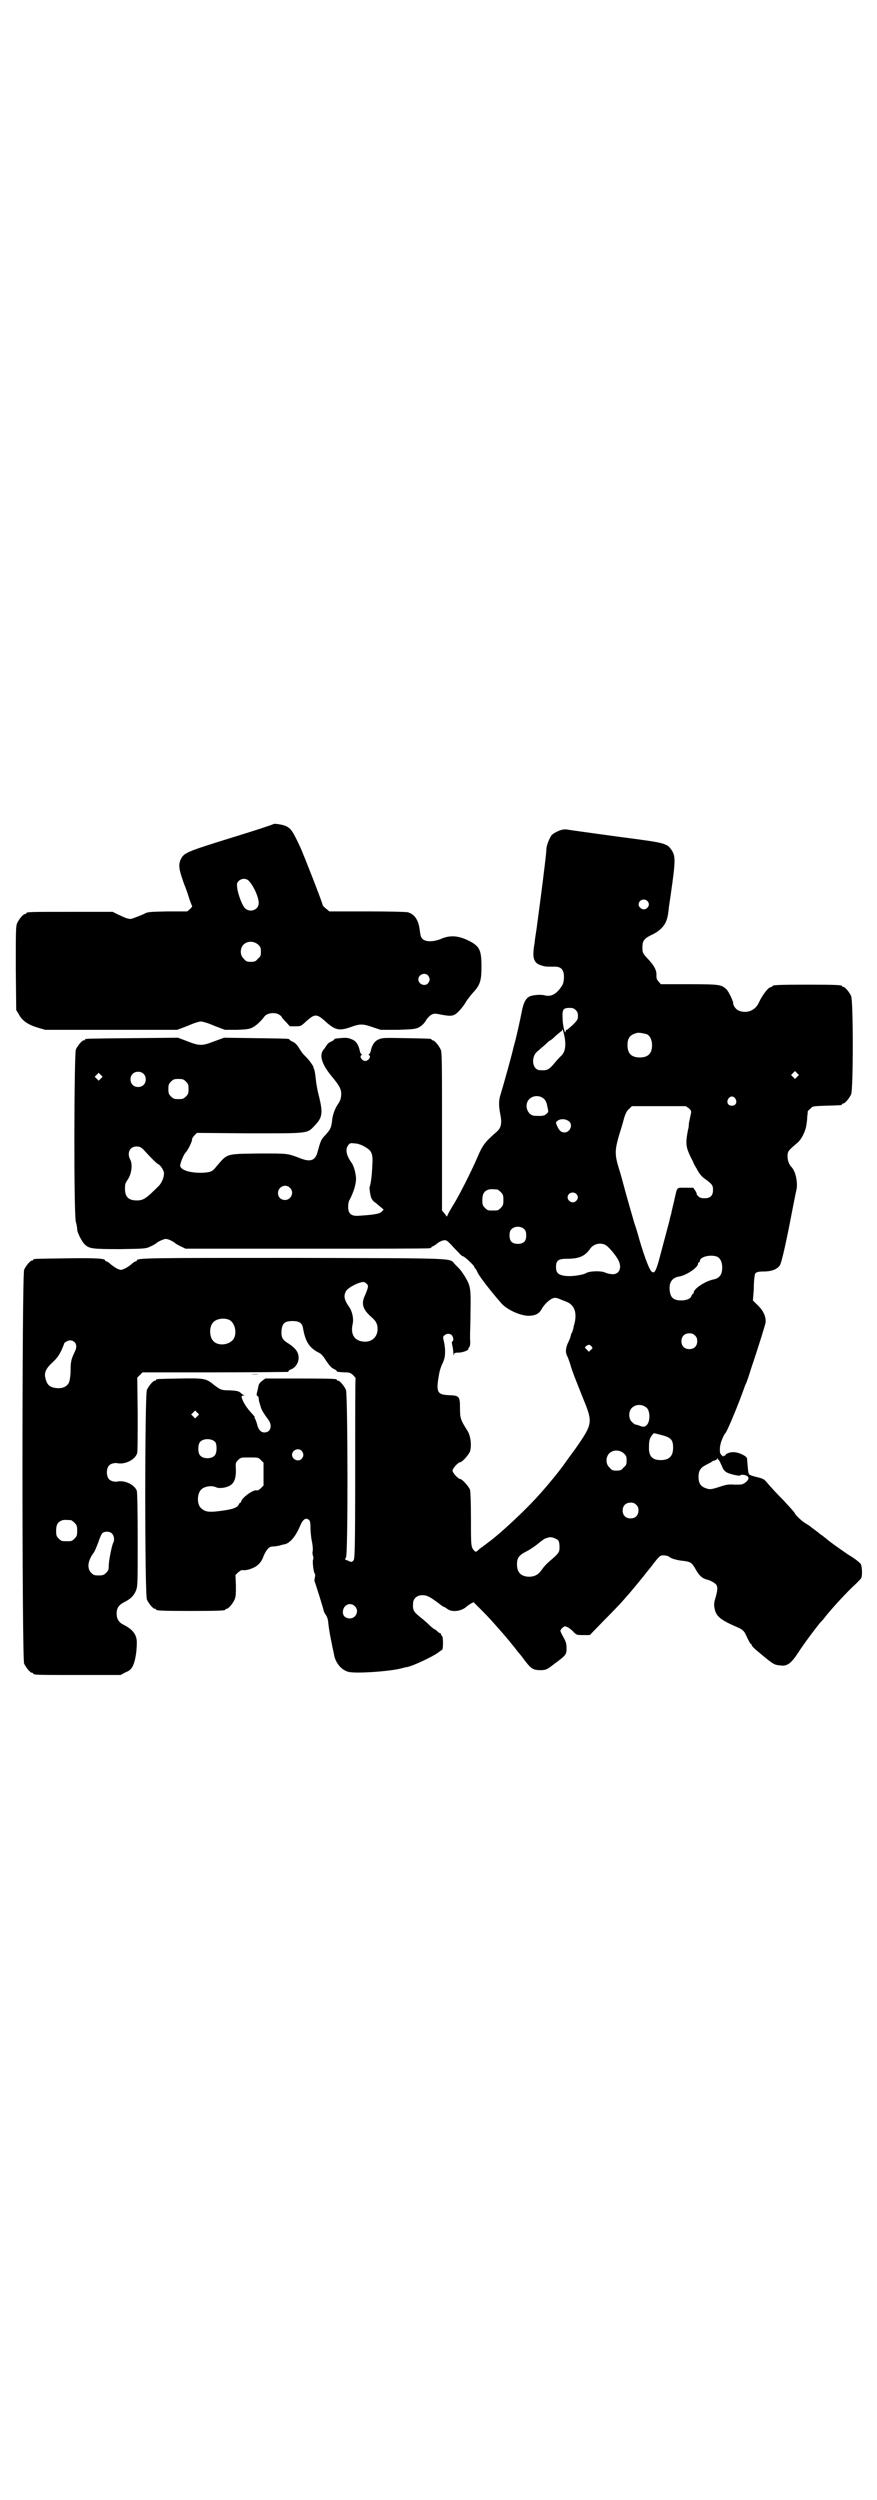 <?xml version="1.0" standalone="no"?>
<!DOCTYPE svg PUBLIC "-//W3C//DTD SVG 20010904//EN"
 "http://www.w3.org/TR/2001/REC-SVG-20010904/DTD/svg10.dtd">
<svg version="1.0" xmlns="http://www.w3.org/2000/svg"
 width="1000pt" height="2850pt" viewBox="0 0 1000 2850"
 preserveAspectRatio="xMidYMid meet">
<g transform="translate(0,2850) scale(0.5,-0.5)"
fill="#000000" stroke="none">
<path d="M623 3821 c0 -1 -43 -15 -95 -31 -97 -30 -107 -34 -114 -46 -8 -14
-7 -24 6 -60 3 -7 8 -21 11 -31 3 -10 7 -18 7 -19 1 0 -1 -3 -4 -6 l-7 -6 -45
0 c-43 -1 -45 -1 -54 -6 -5 -2 -14 -6 -20 -8 -10 -4 -11 -4 -21 -1 -5 2 -14 6
-20 9 l-10 5 -93 0 c-92 0 -104 0 -104 -3 0 -1 -1 -2 -3 -2 -4 0 -14 -12 -18
-21 -3 -7 -3 -20 -3 -103 l1 -95 5 -8 c8 -16 21 -25 44 -32 l17 -5 151 0 150
0 24 9 c13 6 26 10 30 10 4 0 18 -4 31 -10 l24 -9 28 0 c24 1 29 2 36 6 8 4
20 16 25 23 5 9 24 12 34 6 3 -2 6 -4 6 -5 0 -1 4 -6 10 -12 l9 -10 12 0 c13
0 13 0 26 12 18 16 23 17 41 1 24 -22 33 -24 59 -15 22 8 28 8 51 0 l18 -6 40
0 c33 1 40 2 46 5 8 4 14 10 19 19 2 3 7 8 10 10 6 3 7 4 21 1 26 -5 31 -4 42
7 5 5 12 14 15 19 3 6 11 16 17 23 17 18 20 28 20 60 0 36 -4 45 -23 56 -27
15 -48 17 -70 7 -15 -6 -32 -7 -40 -1 -5 4 -6 7 -8 23 -3 22 -12 35 -27 39 -4
1 -40 2 -93 2 l-86 0 -7 6 c-4 3 -7 6 -8 8 -1 7 -43 114 -51 132 -18 38 -21
43 -34 49 -7 3 -26 6 -28 4z m-55 -130 c11 -12 22 -37 22 -50 0 -15 -19 -23
-31 -12 -6 5 -16 31 -18 46 -1 10 -1 12 3 16 7 7 18 7 24 0z m21 -145 c5 -5 6
-7 6 -16 0 -9 -1 -11 -7 -16 -5 -6 -7 -7 -16 -7 -9 0 -11 1 -16 7 -9 8 -9 23
-1 32 9 9 24 9 34 0z m387 -70 c5 -6 5 -12 0 -18 -7 -8 -22 -2 -22 9 0 11 15
17 22 9z"/>
<path d="M1281 3808 c-8 -2 -19 -8 -23 -12 -5 -7 -12 -24 -12 -32 0 -4 -1 -14
-2 -22 -1 -8 -2 -19 -3 -25 -2 -19 -12 -95 -17 -132 -1 -8 -4 -24 -5 -36 -6
-33 -2 -45 15 -50 9 -3 11 -3 28 -3 18 1 25 -7 24 -27 -1 -11 -2 -14 -9 -23
-10 -13 -20 -18 -32 -16 -10 3 -25 2 -35 -1 -9 -3 -15 -12 -19 -30 -5 -26 -15
-70 -17 -76 -1 -3 -2 -8 -3 -11 -2 -11 -22 -83 -29 -106 -5 -15 -5 -26 -1 -47
4 -20 2 -31 -9 -40 -26 -23 -31 -29 -43 -57 -14 -33 -45 -94 -57 -112 -4 -7
-9 -15 -10 -18 l-3 -6 -5 7 -6 7 0 180 c0 159 0 181 -3 187 -4 9 -14 21 -18
21 -2 0 -3 1 -3 2 0 2 -2 2 -58 3 -51 1 -54 1 -63 -3 -9 -4 -15 -13 -18 -28
-1 -3 -3 -6 -4 -6 -1 0 -1 -1 1 -2 5 -3 -2 -13 -9 -13 -7 0 -14 10 -9 13 2 1
2 2 1 2 -1 0 -3 3 -4 6 -3 15 -8 24 -18 28 -10 4 -11 5 -38 2 -2 -1 -3 -1 -3
-2 0 -1 -3 -3 -7 -5 -4 -1 -8 -5 -10 -8 -2 -3 -5 -8 -7 -10 -11 -13 -4 -35 21
-64 16 -20 20 -27 19 -41 -1 -9 -3 -13 -7 -19 -7 -10 -13 -25 -14 -41 -2 -14
-4 -18 -16 -31 -9 -9 -10 -13 -17 -38 -5 -19 -16 -23 -39 -14 -31 12 -29 11
-96 11 -75 -1 -70 0 -95 -29 -10 -13 -14 -14 -35 -15 -27 0 -45 6 -48 15 -1 5
7 25 12 31 5 4 16 27 15 30 -1 1 2 5 5 9 l6 6 118 -1 c139 0 133 -1 151 18 18
19 19 29 8 72 -2 8 -5 24 -6 35 -1 11 -3 21 -4 22 -1 2 -2 3 -1 3 2 0 -11 19
-18 25 -6 6 -8 8 -18 24 -3 4 -8 9 -12 10 -4 2 -7 4 -7 5 0 2 -4 2 -77 3 l-72
1 -22 -8 c-28 -11 -34 -11 -62 0 l-21 8 -104 -1 c-106 -1 -108 -1 -108 -3 0
-1 -1 -2 -3 -2 -4 0 -14 -12 -18 -21 -4 -11 -5 -376 0 -393 2 -6 3 -14 3 -17
0 -7 11 -29 18 -35 10 -9 17 -10 81 -10 56 1 58 1 68 6 5 2 12 6 14 8 2 2 8 5
13 7 8 3 8 3 17 0 4 -2 10 -5 12 -7 2 -2 9 -6 14 -8 l10 -5 275 0 c151 0 277
0 281 1 3 0 5 2 5 2 0 1 1 2 2 2 1 0 6 3 10 6 4 4 11 7 15 8 7 1 8 0 18 -10 5
-6 13 -14 17 -18 4 -5 8 -8 9 -8 4 0 27 -22 27 -25 0 -2 1 -3 2 -3 0 0 3 -4 5
-9 4 -9 27 -39 53 -69 12 -15 42 -29 62 -30 16 0 25 4 31 15 6 11 18 22 26 25
6 2 9 1 23 -5 14 -5 18 -8 23 -15 6 -9 7 -23 3 -38 -1 -4 -2 -7 -2 -7 1 0 -3
-13 -4 -14 -1 -1 -2 -3 -2 -5 0 -1 -2 -8 -5 -14 -7 -14 -8 -24 -4 -33 2 -3 5
-12 7 -18 5 -18 14 -40 30 -80 22 -54 22 -57 -17 -113 -11 -15 -22 -30 -24
-33 -10 -15 -41 -53 -63 -77 -28 -31 -84 -84 -113 -105 -4 -3 -9 -7 -11 -8 -1
-2 -3 -3 -4 -3 0 0 -4 -3 -7 -6 -6 -5 -6 -5 -9 -2 -8 8 -8 11 -8 71 0 41 -1
62 -2 68 -3 8 -18 25 -23 25 -4 0 -17 14 -17 19 0 5 13 19 17 19 5 0 20 17 23
25 4 15 1 36 -6 47 -16 25 -17 29 -17 52 0 27 -2 28 -25 29 -27 1 -30 7 -23
46 1 8 5 21 9 28 4 10 5 14 5 27 0 8 -2 19 -3 23 -2 8 -2 9 1 12 5 5 13 5 17
1 4 -4 5 -13 2 -14 -2 -1 -2 -4 0 -12 1 -5 2 -13 2 -17 0 -4 1 -5 1 -1 1 3 3
4 10 4 9 0 22 4 24 9 1 1 1 1 -1 0 -2 -1 -2 -1 0 1 4 4 5 7 4 21 0 7 0 13 0
14 0 1 1 23 1 49 1 53 0 58 -13 80 -9 14 -11 16 -22 27 -15 15 20 14 -362 15
-340 0 -364 0 -364 -6 0 -1 -1 -2 -3 -2 -1 0 -6 -3 -10 -7 -5 -4 -11 -8 -16
-10 -7 -3 -7 -3 -15 0 -4 2 -10 6 -15 10 -4 4 -9 7 -10 7 -2 0 -3 1 -3 2 0 5
-23 6 -90 5 -72 -1 -74 -1 -74 -3 0 -1 -1 -2 -3 -2 -4 0 -14 -12 -18 -21 -5
-12 -5 -886 0 -898 4 -9 14 -21 18 -21 2 0 3 -1 3 -2 0 -3 12 -3 105 -3 l94 0
11 6 c8 3 13 7 16 13 6 10 10 33 10 55 0 18 -9 30 -31 41 -10 5 -15 13 -15 25
0 13 5 20 19 27 14 7 22 16 26 28 3 9 3 22 3 115 0 68 -1 107 -2 110 -5 14
-28 25 -45 21 -6 -1 -14 1 -18 5 -7 7 -7 25 0 32 4 4 12 6 18 5 19 -4 43 9 46
24 1 4 1 44 1 89 l-1 82 6 6 6 6 164 0 c90 0 165 1 167 1 1 0 2 1 2 2 0 1 3 3
6 4 10 4 17 15 17 26 0 13 -7 22 -22 32 -15 9 -18 14 -17 31 2 16 7 21 25 21
15 0 22 -4 24 -16 5 -29 13 -43 32 -54 9 -4 13 -8 21 -21 7 -10 12 -16 17 -18
4 -2 7 -4 7 -5 0 -2 2 -2 18 -3 11 0 13 -1 19 -6 3 -3 6 -7 6 -7 -1 -1 -1 -94
-1 -207 0 -189 -1 -206 -4 -209 -4 -4 -5 -4 -13 0 -7 2 -7 3 -4 7 5 6 4 371 0
382 -4 9 -14 21 -18 21 -2 0 -3 1 -3 2 0 2 -2 3 -84 3 l-79 0 -8 -6 c-5 -4 -7
-7 -8 -13 -1 -4 -2 -10 -3 -13 -1 -5 -1 -7 1 -8 2 0 3 -3 3 -6 0 -3 1 -7 2
-10 1 -3 2 -7 3 -10 1 -4 5 -12 17 -28 10 -14 5 -29 -9 -29 -8 0 -14 6 -17 20
-2 6 -4 12 -5 12 -1 1 -1 2 0 2 1 0 1 1 -9 12 -11 12 -17 23 -20 31 -2 6 -1 7
3 7 3 0 3 1 1 1 -2 1 -5 3 -8 6 -4 3 -7 4 -23 5 -21 0 -22 1 -39 14 -16 13
-21 14 -76 13 -52 -1 -54 -1 -54 -3 0 -1 -1 -2 -3 -2 -4 0 -14 -12 -18 -21 -5
-12 -5 -466 0 -478 4 -9 14 -21 18 -21 2 0 3 -1 3 -2 0 -2 11 -3 79 -3 68 0
79 1 79 3 0 1 1 2 3 2 4 0 14 12 18 21 3 7 3 14 3 32 l-1 24 6 6 c5 4 8 6 12
5 8 -1 26 5 33 12 5 4 10 11 13 20 7 16 13 22 21 22 4 0 11 1 15 2 4 1 10 3
12 3 13 3 25 18 35 41 6 15 13 21 20 15 3 -2 4 -6 4 -17 0 -7 1 -21 3 -31 2
-9 3 -20 2 -24 -1 -3 0 -9 1 -11 1 -3 1 -6 0 -8 -2 -3 1 -30 4 -32 1 -1 1 -5
0 -9 -1 -4 -1 -7 -1 -7 1 -2 21 -65 21 -68 0 -1 2 -6 5 -10 4 -6 5 -11 6 -21
1 -13 8 -48 14 -75 5 -17 17 -30 32 -34 18 -4 92 1 120 8 4 1 10 3 13 3 15 3
59 24 71 33 4 3 8 6 9 6 3 1 3 31 0 32 -1 0 -2 2 -2 3 0 2 -1 3 -2 3 -1 0 -4
2 -7 5 -3 3 -7 5 -7 5 -1 0 -6 4 -11 9 -4 4 -12 11 -17 15 -19 15 -21 18 -20
34 0 11 9 19 21 19 11 0 18 -4 38 -19 6 -5 11 -8 12 -8 1 0 4 -2 8 -5 10 -7
30 -5 42 5 3 3 8 6 11 8 l6 3 18 -18 c17 -17 23 -24 46 -50 14 -16 17 -20 30
-36 6 -8 11 -14 12 -15 1 -1 5 -6 10 -13 16 -21 20 -23 39 -23 11 1 12 1 30
15 26 19 27 21 27 35 0 10 -1 14 -7 25 -4 7 -7 13 -7 15 0 2 6 9 10 10 4 0 13
-5 20 -13 7 -7 8 -7 22 -7 l15 0 33 34 c18 18 38 39 44 46 6 7 15 17 19 22 4
5 11 13 15 18 4 5 8 10 9 11 1 1 10 13 20 25 11 15 19 24 22 25 6 2 16 0 20
-3 4 -4 20 -8 33 -9 15 -2 18 -4 27 -20 7 -13 15 -20 24 -22 9 -2 21 -9 23
-13 3 -6 2 -13 -2 -28 -3 -9 -4 -15 -3 -22 3 -20 11 -28 50 -45 16 -7 18 -9
25 -25 4 -8 7 -14 8 -14 1 0 2 -1 2 -2 0 -3 4 -7 27 -26 23 -19 26 -20 37 -21
17 -3 26 4 43 30 12 19 43 60 50 68 1 1 7 7 12 14 16 20 50 57 69 74 5 5 11
11 12 13 3 6 2 26 -1 32 -2 3 -14 13 -28 21 -22 15 -46 32 -52 38 -2 1 -5 4
-8 6 -3 2 -7 5 -8 6 -1 1 -5 4 -9 7 -4 3 -7 5 -8 6 -1 1 -5 4 -10 7 -9 5 -18
13 -26 22 -1 3 -5 8 -8 11 -3 4 -12 13 -18 20 -15 15 -30 31 -40 43 -5 6 -8 8
-21 11 -9 2 -17 5 -18 6 -3 3 -3 9 -5 32 0 6 -1 8 -8 12 -12 7 -26 9 -35 5 -4
-1 -7 -4 -7 -5 0 -1 -1 -2 -2 -1 -1 1 -2 0 -2 -1 0 -3 -7 4 -8 8 -1 10 0 19 5
31 3 7 6 13 7 13 2 0 24 51 39 92 3 8 6 17 7 19 3 5 10 27 12 34 1 3 5 15 9
27 8 24 25 78 25 81 1 13 -5 27 -19 40 l-10 10 2 25 c0 14 1 27 2 30 0 9 5 11
21 11 19 0 32 6 37 15 4 8 14 52 26 115 5 26 10 51 11 55 4 15 -1 42 -10 52
-7 7 -10 16 -10 26 0 11 2 13 22 30 10 8 19 27 21 41 1 6 2 15 2 20 1 6 1 10
1 11 0 0 2 3 6 6 5 6 5 6 36 7 35 1 36 1 36 3 0 1 1 2 3 2 4 0 14 12 18 21 5
11 5 213 0 224 -4 9 -14 21 -18 21 -2 0 -3 1 -3 2 0 2 -11 3 -79 3 -67 0 -79
-1 -79 -3 0 -1 -2 -2 -5 -3 -6 -1 -19 -19 -26 -34 -8 -19 -28 -27 -47 -19 -6
3 -12 11 -12 17 0 5 -11 28 -16 32 -11 10 -15 11 -85 11 l-64 0 -5 6 c-4 4 -5
7 -5 13 1 12 -5 23 -17 36 -14 15 -15 16 -15 29 0 15 4 20 20 28 16 7 28 18
33 29 4 9 5 14 7 30 0 4 3 21 5 36 11 77 11 86 0 101 -9 13 -19 15 -95 25 -9
1 -140 19 -144 20 -2 0 -7 0 -10 -1z m195 -162 c5 -5 5 -11 0 -16 -10 -10 -27
5 -16 16 4 4 12 4 16 0z m-163 -249 c4 -4 5 -7 5 -13 0 -8 -1 -10 -12 -21 -7
-6 -13 -12 -14 -11 -1 0 -2 -2 -2 -3 -1 -11 -7 14 -7 29 -1 20 1 24 16 24 7 0
10 -1 14 -5z m-24 -72 c1 -15 -2 -26 -10 -33 -2 -2 -8 -8 -12 -13 -16 -19 -18
-20 -36 -19 -18 1 -21 32 -4 44 2 2 9 8 15 13 6 6 12 11 13 11 1 0 7 5 13 11
6 5 12 10 12 10 1 -1 2 1 2 3 0 8 6 -14 7 -27z m186 17 c7 -3 12 -13 12 -25 0
-19 -9 -28 -28 -28 -19 0 -28 9 -28 28 0 17 6 24 22 28 5 1 14 -1 22 -3z m343
-97 l-5 -5 -4 4 -5 5 4 4 5 5 4 -4 5 -5 -4 -4z m-1491 7 c7 -6 7 -19 1 -25 -6
-7 -19 -7 -25 -1 -7 6 -7 19 -1 25 6 7 19 7 25 1z m-97 -11 l-5 -5 -4 4 -5 5
4 4 5 5 4 -4 5 -5 -4 -4z m194 -7 c5 -5 6 -7 6 -17 0 -10 -1 -12 -6 -17 -5 -5
-7 -6 -17 -6 -10 0 -12 1 -17 6 -5 5 -6 7 -6 17 0 10 1 12 6 17 5 5 7 6 17 6
10 0 12 -1 17 -6z m816 -39 c4 -3 7 -10 8 -17 3 -13 3 -13 -1 -17 -5 -5 -10
-6 -27 -5 -17 0 -26 25 -13 38 9 9 24 9 33 1z m437 0 c5 -8 1 -16 -8 -16 -9 0
-13 8 -8 16 2 3 5 5 8 5 3 0 6 -2 8 -5z m-106 -22 c6 -6 6 -6 4 -15 -1 -5 -3
-14 -4 -19 0 -6 -1 -12 -2 -15 -6 -31 -5 -39 6 -62 3 -6 6 -11 6 -12 0 -1 3
-7 8 -15 5 -10 10 -16 16 -21 20 -14 21 -17 21 -27 0 -13 -6 -19 -19 -19 -7 0
-11 1 -14 4 -3 3 -5 5 -4 6 0 0 -1 4 -4 8 l-4 6 -18 0 c-21 0 -18 3 -25 -27
-2 -10 -6 -24 -7 -31 -2 -7 -4 -14 -4 -16 -3 -11 -19 -72 -25 -94 -7 -24 -10
-27 -15 -24 -5 2 -16 30 -29 74 -4 15 -9 31 -11 36 -3 11 -17 58 -24 85 -3 11
-8 30 -12 42 -9 30 -9 40 0 72 4 13 10 32 12 41 4 13 7 18 12 22 l6 6 62 0 61
0 7 -5z m-273 -30 c9 -8 2 -25 -11 -25 -7 0 -12 4 -17 16 -3 7 -3 7 2 11 7 5
19 4 26 -2z m-471 -55 c21 -11 24 -16 22 -47 -1 -24 -4 -43 -6 -47 -1 -1 0 -7
1 -14 2 -11 3 -14 9 -20 5 -3 11 -9 15 -12 l7 -6 -5 -5 c-5 -5 -21 -7 -53 -9
-16 -1 -23 5 -23 20 0 6 1 12 2 14 11 20 16 39 16 51 -1 14 -5 29 -11 37 -12
17 -14 31 -6 40 3 4 5 4 14 3 6 0 14 -3 18 -5z m-499 -10 c22 -24 31 -32 34
-33 4 -2 12 -14 12 -20 0 -10 -5 -21 -11 -28 -30 -30 -36 -34 -51 -34 -19 0
-27 8 -27 27 0 10 1 13 6 20 9 13 12 35 6 46 -8 15 -1 30 14 30 7 0 10 -1 17
-8z m333 -86 c11 -10 3 -28 -11 -28 -9 0 -16 6 -16 16 0 14 17 22 27 12z m473
-4 c1 0 5 -3 8 -6 5 -5 6 -7 6 -18 0 -11 -1 -13 -6 -18 -6 -6 -7 -6 -18 -6
-11 0 -12 0 -18 6 -5 5 -6 7 -6 17 0 14 3 20 12 24 5 2 8 2 22 1z m180 -10 c5
-5 5 -11 0 -16 -10 -10 -27 5 -16 16 4 4 12 4 16 0z m-118 -81 c3 -3 4 -7 4
-14 0 -13 -6 -19 -19 -19 -13 0 -19 6 -19 19 0 7 1 11 4 14 7 8 23 8 30 0z
m187 -37 c8 -6 23 -24 28 -35 8 -17 0 -32 -16 -30 -4 0 -12 2 -16 4 -10 4 -36
3 -43 -2 -7 -4 -33 -8 -47 -6 -16 2 -21 7 -21 20 0 15 5 19 25 19 28 0 41 6
53 23 8 12 26 15 37 7z m254 -26 c6 -4 10 -12 10 -24 0 -16 -6 -24 -19 -27
-18 -3 -46 -21 -46 -30 0 -2 -1 -3 -2 -3 -1 0 -2 -2 -3 -4 -1 -6 -10 -11 -23
-11 -19 0 -26 7 -27 26 -1 15 6 25 19 28 18 2 46 21 46 30 0 2 1 3 2 3 1 0 2
1 2 3 0 10 27 16 41 9z m-801 -61 c5 -4 4 -8 -3 -25 -10 -20 -6 -33 13 -50 9
-8 12 -12 14 -19 5 -22 -8 -39 -29 -38 -22 1 -32 16 -27 39 3 12 0 28 -7 39
-12 17 -14 26 -8 37 3 6 18 15 30 19 10 3 12 3 17 -2z m-314 -82 c16 -7 20
-37 7 -48 -12 -11 -34 -11 -43 0 -9 10 -9 32 0 42 7 8 24 11 36 6z m1063 -36
c4 -4 5 -7 5 -13 0 -11 -7 -18 -18 -18 -11 0 -18 7 -18 18 0 11 7 18 18 18 6
0 9 -1 13 -5z m-1415 -15 c5 -5 5 -13 1 -21 -8 -17 -10 -22 -10 -43 0 -12 -2
-23 -3 -26 -3 -10 -14 -16 -27 -15 -16 1 -23 6 -27 21 -4 14 0 23 16 38 10 9
15 17 20 27 3 7 6 14 6 15 0 3 9 8 14 8 4 0 8 -2 10 -4z m1179 -10 c3 -3 3 -4
-2 -8 l-4 -4 -5 5 c-5 5 -5 5 -1 8 5 4 8 4 12 -1z m126 -140 c8 -8 8 -31 0
-39 -5 -5 -8 -5 -18 -1 -3 1 -6 2 -8 2 -1 0 -5 3 -8 6 -8 8 -8 24 0 32 9 9 24
9 34 0z m-1025 -19 l-5 -5 -4 4 -5 5 4 4 5 5 4 -4 5 -5 -4 -4z m1055 -42 c25
-6 30 -11 30 -30 0 -19 -9 -28 -28 -28 -20 0 -28 9 -27 31 0 14 2 20 8 27 3 4
2 4 17 0z m-1014 -17 c4 -6 4 -24 -1 -30 -7 -9 -27 -9 -34 0 -5 6 -5 24 0 30
7 9 27 9 35 0z m197 -20 c5 -6 5 -12 0 -18 -7 -8 -22 -2 -22 9 0 11 15 17 22
9z m735 -6 c5 -5 6 -7 6 -16 0 -9 -1 -11 -7 -16 -5 -6 -7 -7 -16 -7 -9 0 -11
1 -16 7 -9 8 -9 23 -1 32 9 9 24 9 34 0z m-828 -15 l6 -6 0 -26 0 -26 -6 -6
c-3 -3 -7 -6 -10 -5 -8 2 -35 -18 -35 -26 0 -1 -1 -2 -2 -2 -1 0 -2 -2 -3 -3
-2 -7 -11 -11 -29 -14 -38 -6 -47 -5 -57 4 -10 8 -10 32 -1 42 7 8 24 11 35 6
4 -2 9 -2 17 -1 21 4 28 14 28 40 -1 16 -1 17 5 23 6 6 6 6 26 6 20 0 20 0 26
-6z m1045 -1 c1 -1 3 -6 6 -12 4 -10 6 -12 13 -16 9 -4 29 -8 29 -6 0 2 8 2
13 0 8 -3 8 -9 -1 -16 -7 -5 -8 -5 -24 -5 -14 1 -19 0 -29 -3 -18 -6 -25 -8
-31 -7 -17 4 -23 11 -23 28 0 14 5 21 17 27 6 3 11 6 12 6 0 1 3 3 7 4 4 1 7
3 7 5 0 1 1 1 1 -1 1 -2 2 -3 3 -4z m-189 -101 c4 -4 5 -7 5 -13 0 -11 -7 -18
-18 -18 -11 0 -18 7 -18 18 0 11 7 18 18 18 6 0 9 -1 13 -5z m-1289 -35 c1 0
5 -3 8 -6 5 -5 6 -7 6 -18 0 -11 -1 -13 -6 -18 -6 -6 -7 -6 -18 -6 -11 0 -12
0 -18 6 -5 5 -6 7 -6 17 0 14 3 20 12 24 5 2 8 2 22 1z m93 -30 c5 -5 7 -15 3
-22 -3 -6 -10 -40 -10 -52 0 -9 -1 -11 -6 -16 -5 -5 -7 -6 -17 -6 -10 0 -12 1
-17 6 -10 10 -8 27 5 45 3 3 7 14 11 24 3 9 7 19 9 21 5 5 16 5 22 0z m1018
-16 c2 -3 3 -8 3 -15 0 -12 -1 -14 -22 -32 -5 -4 -13 -12 -17 -18 -9 -13 -16
-17 -29 -18 -19 0 -29 9 -29 28 0 15 4 21 22 30 8 4 21 13 28 19 6 5 14 11 17
11 3 1 6 2 7 2 5 1 16 -3 20 -7z m-464 -150 c11 -10 3 -28 -11 -28 -10 0 -17
6 -16 16 1 15 17 22 27 12z"/>
<path d="M573 2567 c5 -1 13 -1 18 0 6 0 2 0 -8 0 -10 0 -14 0 -10 0z"/>
</g>
</svg>
